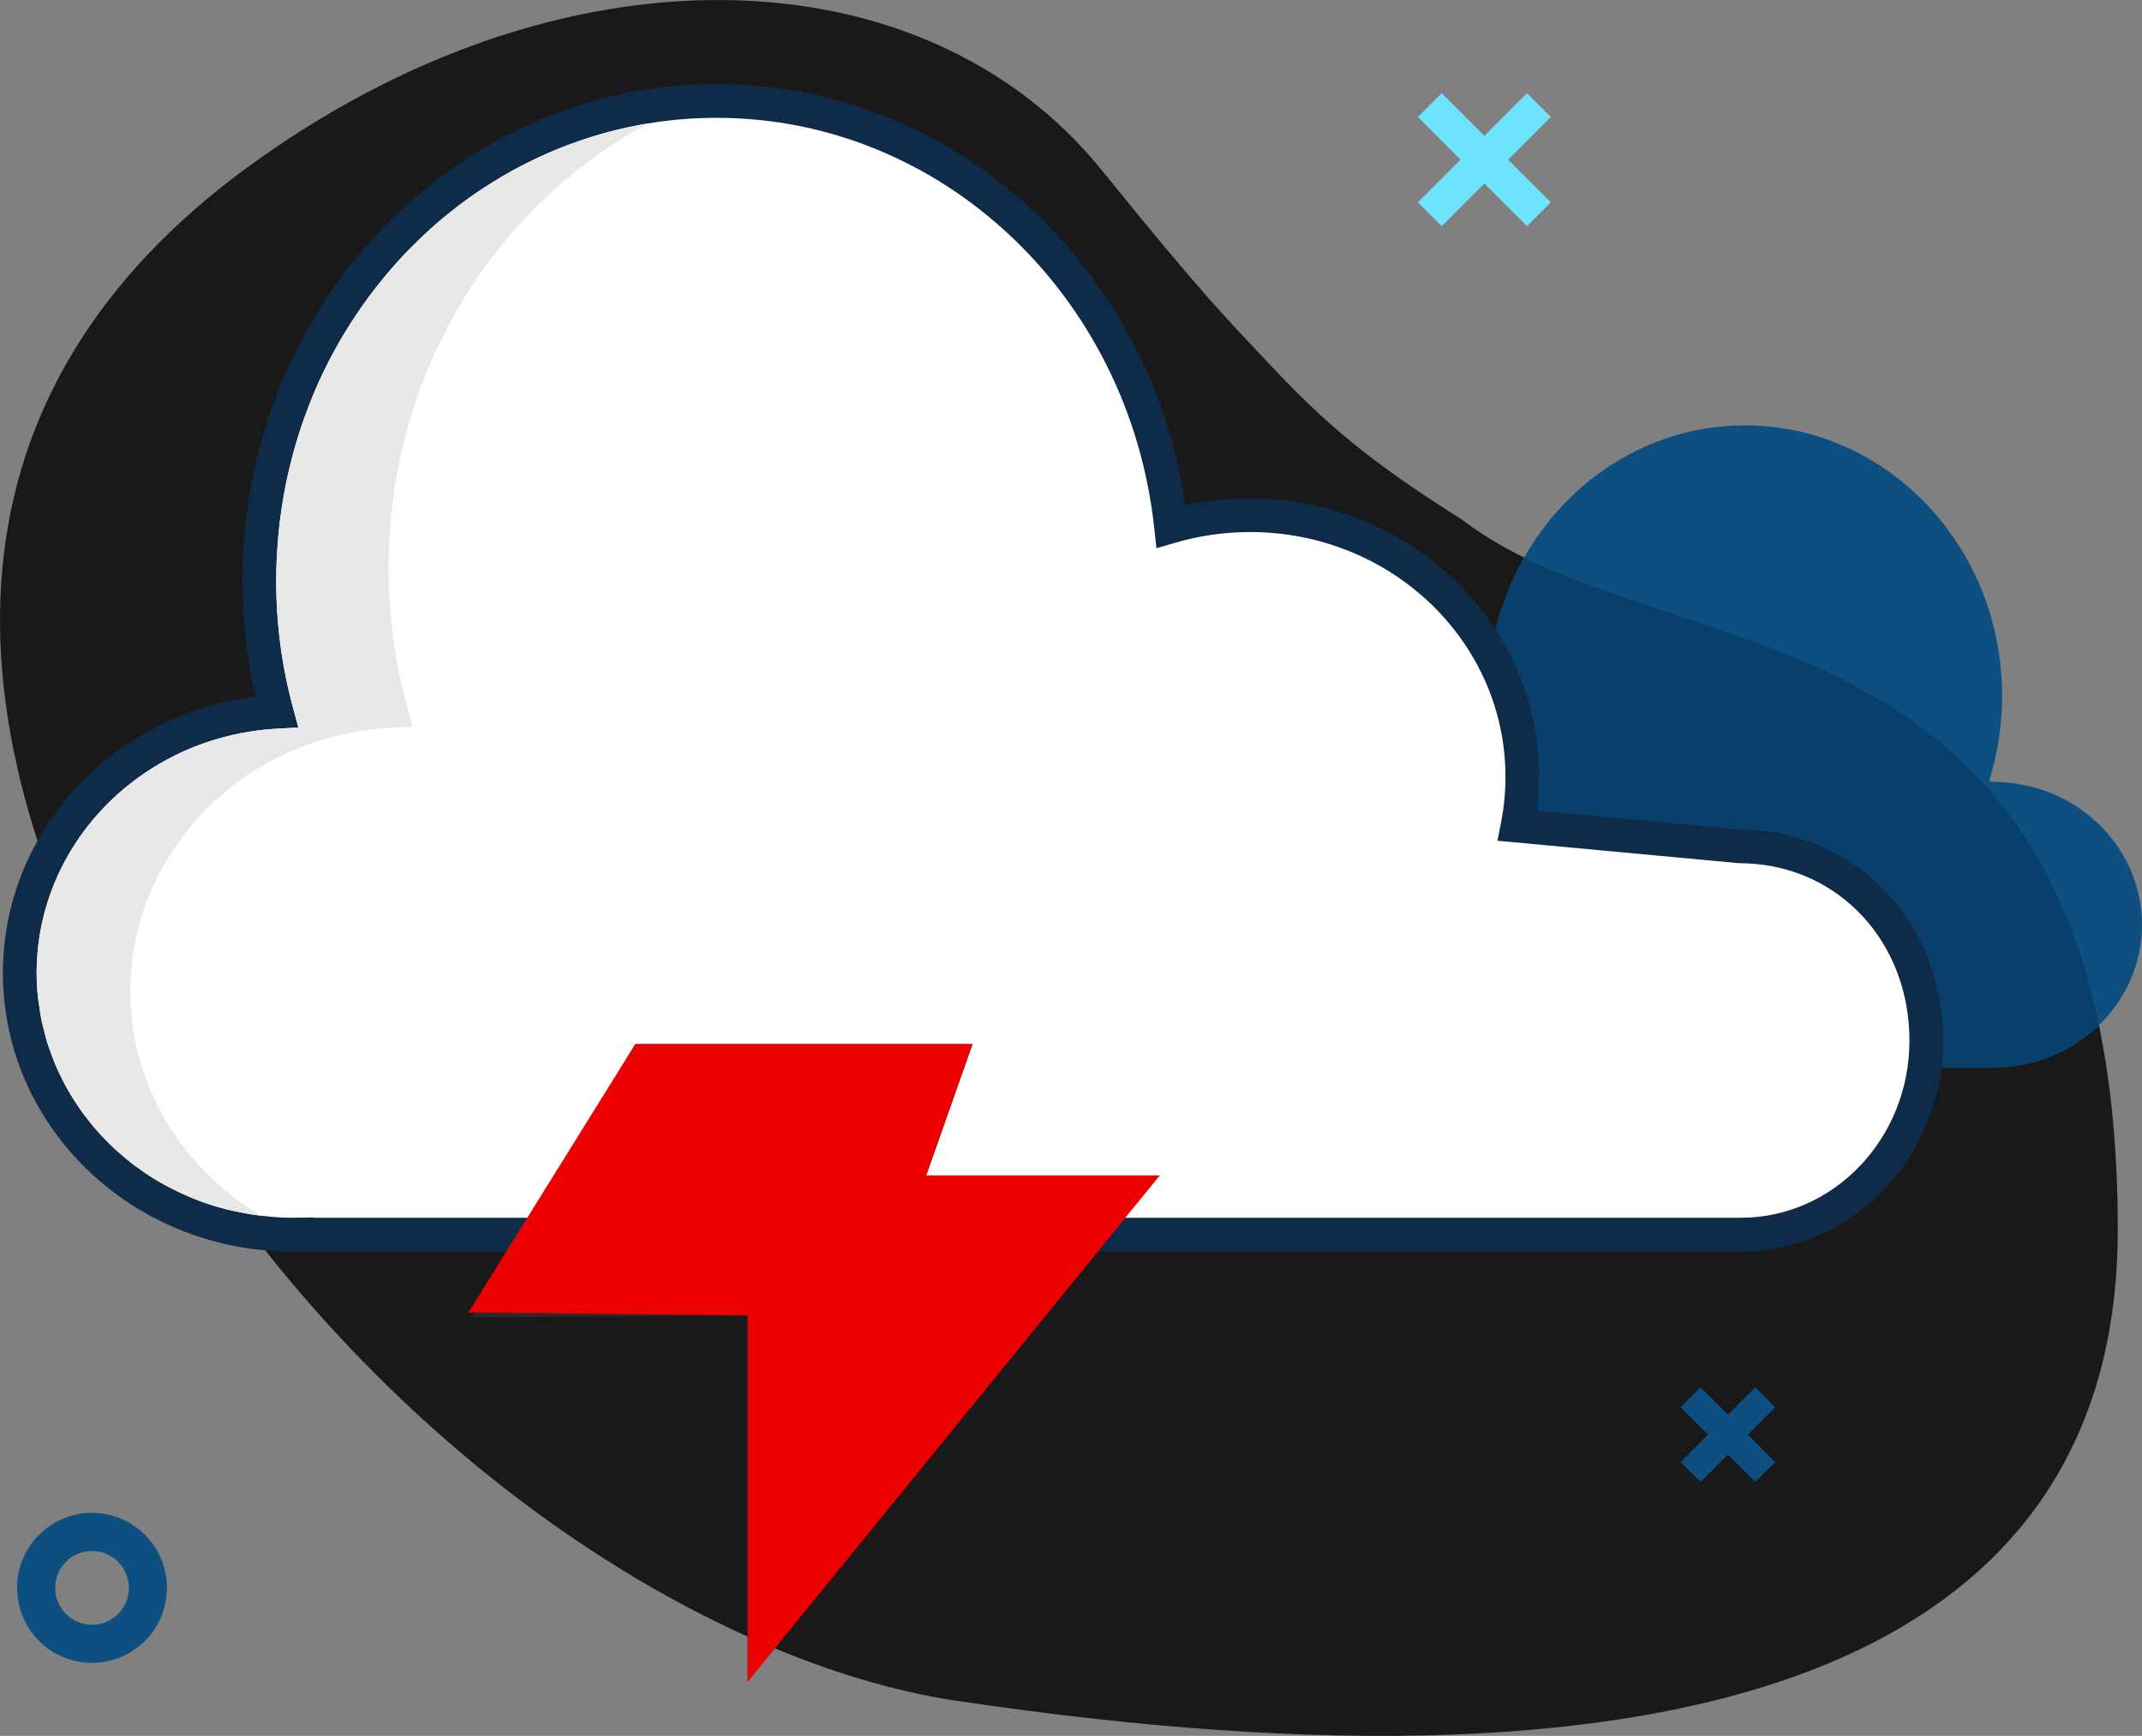 <svg width="116" height="94" viewBox="0 0 116 94" fill="none" xmlns="http://www.w3.org/2000/svg">
<rect x="0" y="0" width="116" height="94" fill="#808080" stroke="none"/>
<path fill-rule="evenodd" clip-rule="evenodd" d="M51.65 92.076C92.231 98.168 114.69 89.824 114.688 66.584C114.684 31.723 90.285 36.672 79.191 28.151C74.133 24.96 71.774 22.949 68.706 19.673C66.721 17.556 65.365 16.266 59.668 9.221C50.001 -2.738 30.346 -3.363 13.349 9.098C-2.841 20.97 -3.999 38.365 8.218 58.818C20.2 78.877 38.462 90.046 51.65 92.076Z" fill="#191919"/>
<path fill-rule="evenodd" clip-rule="evenodd" d="M108.381 42.353L107.723 42.317L107.895 41.679C108.245 40.386 108.424 39.041 108.424 37.67C108.424 29.581 102.182 23.035 94.494 23.035C89.438 23.035 84.982 25.892 82.542 30.191C82.539 30.19 82.537 30.189 82.534 30.188C82.508 30.235 82.487 30.287 82.46 30.334C82.255 30.706 82.059 31.086 81.884 31.478C81.868 31.514 81.851 31.55 81.835 31.586C81.661 31.983 81.507 32.392 81.367 32.807C81.339 32.886 81.311 32.963 81.285 33.043C81.163 33.425 81.061 33.816 80.969 34.211C80.945 34.316 80.915 34.418 80.893 34.523C80.791 35.012 80.707 35.507 80.653 36.013L80.585 36.647L79.974 36.469C79.596 36.358 79.21 36.275 78.816 36.219C78.423 36.163 78.025 36.135 77.621 36.135C75.668 36.135 73.877 36.799 72.482 37.904C72.282 38.062 72.092 38.228 71.909 38.403C71.544 38.754 71.213 39.137 70.923 39.549C70.779 39.755 70.643 39.969 70.519 40.188C70.271 40.627 70.065 41.091 69.909 41.575C69.672 42.302 69.545 43.075 69.545 43.876C69.545 44.119 69.558 44.362 69.581 44.603C69.604 44.843 69.639 45.082 69.685 45.317L69.799 45.897L62.169 46.607C62.047 46.609 61.976 46.61 61.906 46.613C60.804 46.66 59.807 47.024 58.99 47.624C57.629 48.625 56.769 50.282 56.769 52.218C56.769 52.604 56.806 52.983 56.877 53.347C57.056 54.261 57.444 55.092 57.989 55.784C58.206 56.06 58.45 56.314 58.712 56.543C59.24 56.999 59.853 57.351 60.52 57.569C60.854 57.678 61.202 57.753 61.561 57.791C61.74 57.811 61.921 57.82 62.105 57.82H62.123H75.898H107.248V57.811L107.781 57.819C107.829 57.82 107.877 57.82 107.924 57.82C108.205 57.82 108.481 57.807 108.754 57.779C108.812 57.774 108.867 57.762 108.924 57.755C109.139 57.73 109.353 57.702 109.562 57.662C109.607 57.652 109.649 57.638 109.694 57.628C109.912 57.581 110.13 57.531 110.341 57.468C110.37 57.459 110.399 57.446 110.428 57.436C110.653 57.367 110.875 57.291 111.089 57.203C111.096 57.2 111.103 57.197 111.109 57.194C112.073 56.797 112.939 56.225 113.666 55.521C113.666 55.521 113.666 55.521 113.666 55.52C115.108 54.122 116 52.2 116 50.08C116 45.973 112.65 42.58 108.381 42.353Z" fill="#0D4F80"/>
<path fill-rule="evenodd" clip-rule="evenodd" d="M81.884 31.478C82.059 31.086 82.255 30.706 82.46 30.335C82.254 30.706 82.058 31.085 81.884 31.478ZM113.666 55.521C112.939 56.225 112.073 56.797 111.109 57.193C112.073 56.797 112.939 56.225 113.666 55.521Z" fill="#0D4F80"/>
<path fill-rule="evenodd" clip-rule="evenodd" d="M82.542 30.192C82.539 30.191 82.537 30.189 82.534 30.189C82.507 30.235 82.487 30.287 82.46 30.335C82.254 30.706 82.058 31.086 81.884 31.478C81.867 31.515 81.85 31.55 81.835 31.587C81.661 31.983 81.507 32.392 81.365 32.807C81.339 32.886 81.311 32.963 81.285 33.044C81.163 33.425 81.061 33.816 80.969 34.211C80.945 34.316 80.915 34.418 80.893 34.523C80.79 35.012 80.707 35.507 80.653 36.013L80.585 36.647L79.974 36.469C79.596 36.358 79.209 36.275 78.816 36.219C78.423 36.164 78.024 36.135 77.621 36.135C75.668 36.135 73.877 36.799 72.481 37.904C72.282 38.062 72.092 38.229 71.909 38.403C71.544 38.755 71.213 39.138 70.923 39.55C70.778 39.756 70.643 39.969 70.518 40.188C70.271 40.627 70.065 41.091 69.907 41.575C69.672 42.302 69.545 43.075 69.545 43.876C69.545 44.12 69.558 44.362 69.581 44.603C69.604 44.843 69.639 45.082 69.685 45.318L69.799 45.897L62.168 46.607C62.046 46.609 61.976 46.61 61.906 46.613C60.804 46.66 59.807 47.024 58.99 47.624C57.628 48.626 56.769 50.282 56.769 52.218C56.769 52.605 56.806 52.983 56.877 53.348C57.055 54.261 57.444 55.092 57.989 55.785C58.206 56.061 58.449 56.315 58.712 56.543C59.24 56.999 59.852 57.351 60.52 57.569C60.854 57.678 61.202 57.753 61.56 57.792C61.74 57.811 61.921 57.82 62.105 57.82H62.123H75.898H107.248V57.811L107.781 57.819C107.829 57.82 107.877 57.82 107.924 57.82C108.204 57.82 108.481 57.807 108.754 57.779C108.812 57.775 108.867 57.762 108.923 57.755C109.138 57.73 109.352 57.702 109.561 57.662C109.607 57.653 109.649 57.638 109.694 57.628C109.912 57.582 110.129 57.531 110.34 57.468C110.37 57.459 110.399 57.447 110.428 57.436C110.653 57.367 110.874 57.291 111.089 57.203C111.096 57.2 111.102 57.197 111.109 57.194C112.073 56.797 112.939 56.225 113.666 55.522C113.666 55.522 113.666 55.522 113.666 55.52C109.426 35.107 92.936 35.307 82.542 30.192Z" fill="#083F6B"/>
<path fill-rule="evenodd" clip-rule="evenodd" d="M94.687 44.927C94.539 44.921 94.389 44.918 94.241 44.919L83.24 43.892C83.316 43.289 83.355 42.679 83.355 42.065C83.355 33.727 76.338 26.983 67.7 26.983C66.508 26.983 65.334 27.112 64.192 27.364C62.306 14.361 51.58 4.552 38.807 4.552C24.616 4.552 13.13 16.599 13.13 31.438C13.13 33.578 13.369 35.684 13.837 37.728C6.102 38.665 0.158 45.026 0.158 52.69C0.158 60.822 6.832 67.436 15.174 67.758V67.771H70.649H94.233H94.268C100.332 67.771 105.232 62.648 105.232 56.349C105.232 50.082 100.706 45.182 94.687 44.927Z" fill="#0F2B4A"/>
<path fill-rule="evenodd" clip-rule="evenodd" d="M4.983 90.046C2.742 90.046 0.925 88.227 0.925 85.984C0.925 83.742 2.742 81.923 4.983 81.923C7.224 81.923 9.041 83.742 9.041 85.984C9.041 88.227 7.224 90.046 4.983 90.046ZM4.983 87.981C6.085 87.981 6.977 87.088 6.977 85.984C6.977 84.881 6.085 83.986 4.983 83.986C3.882 83.986 2.988 84.881 2.988 85.984C2.988 87.088 3.882 87.981 4.983 87.981Z" fill="#0D4F80"/>
<path fill-rule="evenodd" clip-rule="evenodd" d="M83.982 10.957L82.695 12.246L80.386 9.935L78.076 12.247L76.787 10.957L79.097 8.645L76.788 6.335L78.076 5.046L80.386 7.357L82.695 5.045L83.983 6.335L81.673 8.646L83.982 10.957Z" fill="#6EE3FF"/>
<path fill-rule="evenodd" clip-rule="evenodd" d="M96.137 79.171L95.057 80.252L93.575 78.769L92.091 80.253L91.01 79.171L92.493 77.686L91.01 76.203L92.091 75.122L93.573 76.605L95.057 75.121L96.137 76.203L94.655 77.688L96.137 79.171Z" fill="#0D4F80"/>
<path fill-rule="evenodd" clip-rule="evenodd" d="M62.81 63.648H50.157L40.49 91.061L62.81 63.648Z" fill="#990000"/>
<path fill-rule="evenodd" clip-rule="evenodd" d="M94.611 46.753C94.49 46.748 94.369 46.746 94.161 46.742L81.094 45.527L81.29 44.534C81.448 43.727 81.528 42.901 81.528 42.064C81.528 34.753 75.347 28.811 67.702 28.811C66.32 28.811 64.968 29.005 63.673 29.383L62.626 29.687L62.509 28.603C61.158 15.994 50.968 6.38 38.809 6.38C37.551 6.38 36.317 6.483 35.11 6.681C35.109 6.681 35.108 6.681 35.107 6.682C34.416 6.795 33.738 6.942 33.068 7.115C33.038 7.123 33.007 7.13 32.977 7.137C32.339 7.306 31.712 7.506 31.096 7.727C31.026 7.753 30.955 7.777 30.885 7.802C30.288 8.023 29.703 8.269 29.13 8.537C29.052 8.574 28.976 8.611 28.898 8.647C28.327 8.922 27.767 9.218 27.221 9.537C27.159 9.573 27.099 9.612 27.037 9.649C26.477 9.983 25.928 10.336 25.398 10.716C25.377 10.73 25.358 10.747 25.337 10.762C24.795 11.153 24.267 11.567 23.758 12.003C23.741 12.018 23.723 12.031 23.706 12.045C23.213 12.47 22.739 12.918 22.281 13.383C22.226 13.437 22.17 13.491 22.116 13.546C21.678 13.998 21.258 14.468 20.854 14.952C20.794 15.026 20.732 15.1 20.671 15.175C20.276 15.661 19.897 16.163 19.537 16.68C19.485 16.755 19.434 16.832 19.382 16.909C19.021 17.441 18.675 17.986 18.354 18.548C18.325 18.598 18.299 18.65 18.27 18.701C17.944 19.281 17.635 19.874 17.353 20.485C17.345 20.502 17.336 20.518 17.328 20.535C17.049 21.142 16.797 21.764 16.565 22.395C16.535 22.476 16.503 22.554 16.475 22.635C16.258 23.243 16.066 23.863 15.893 24.492C15.864 24.599 15.835 24.704 15.807 24.811C15.644 25.436 15.503 26.071 15.386 26.715C15.367 26.823 15.35 26.932 15.33 27.04C15.221 27.697 15.129 28.362 15.069 29.038C15.061 29.118 15.057 29.199 15.051 29.281C14.993 29.993 14.957 30.711 14.957 31.439C14.957 32.612 15.034 33.776 15.185 34.922C15.337 36.07 15.564 37.199 15.864 38.306L16.159 39.397L15.031 39.457C13.66 39.531 12.346 39.794 11.113 40.22C10.702 40.363 10.3 40.523 9.91 40.7C8.735 41.232 7.652 41.918 6.69 42.73C6.368 43 6.061 43.284 5.767 43.582C3.42 45.963 1.985 49.173 1.985 52.69C1.985 53.131 2.01 53.566 2.054 53.996C2.07 54.143 2.099 54.285 2.118 54.431C2.157 54.711 2.194 54.991 2.251 55.264C2.287 55.438 2.335 55.606 2.378 55.778C2.438 56.016 2.496 56.255 2.569 56.487C2.627 56.671 2.695 56.849 2.759 57.029C2.837 57.242 2.913 57.454 3.001 57.661C3.079 57.848 3.167 58.029 3.255 58.212C3.346 58.402 3.438 58.592 3.539 58.777C3.641 58.965 3.749 59.148 3.859 59.329C3.962 59.498 4.065 59.665 4.176 59.829C4.3 60.016 4.43 60.199 4.564 60.378C4.674 60.524 4.785 60.669 4.901 60.811C5.052 60.995 5.205 61.178 5.367 61.355C5.477 61.478 5.591 61.596 5.707 61.714C5.885 61.898 6.066 62.079 6.255 62.252C6.361 62.349 6.471 62.441 6.579 62.535C6.79 62.716 7.002 62.896 7.225 63.066C7.315 63.134 7.408 63.196 7.499 63.262C7.751 63.444 8.004 63.623 8.269 63.789C8.319 63.82 8.372 63.846 8.421 63.878C8.808 64.112 9.212 64.325 9.624 64.523C9.693 64.556 9.763 64.591 9.833 64.623C10.255 64.818 10.686 64.997 11.129 65.151C11.142 65.155 11.156 65.158 11.169 65.163C11.61 65.315 12.065 65.441 12.526 65.549C12.618 65.572 12.713 65.589 12.806 65.609C13.214 65.696 13.627 65.768 14.048 65.82C14.081 65.825 14.115 65.829 14.148 65.833C14.695 65.898 15.247 65.943 15.813 65.943C15.894 65.943 15.976 65.942 16.058 65.941L16.971 65.926V65.943H70.65H94.238H94.269C99.307 65.943 103.406 61.656 103.406 56.348C103.406 51.046 99.638 46.966 94.611 46.753Z" fill="white"/>
<path fill-rule="evenodd" clip-rule="evenodd" d="M7.058 53.682C7.058 46.097 13.244 39.833 21.125 39.413L22.342 39.348L22.023 38.171C21.378 35.784 21.046 33.298 21.046 30.766C21.046 20.247 26.768 11.146 35.109 6.681H35.11C35.109 6.681 35.107 6.681 35.106 6.682C34.416 6.795 33.738 6.942 33.068 7.116C33.038 7.124 33.007 7.13 32.977 7.138C32.338 7.307 31.712 7.506 31.095 7.728C31.026 7.753 30.955 7.777 30.885 7.802C30.287 8.023 29.703 8.269 29.129 8.538C29.052 8.574 28.976 8.61 28.898 8.648C28.327 8.922 27.767 9.217 27.221 9.537C27.159 9.574 27.098 9.611 27.036 9.649C26.477 9.983 25.929 10.337 25.398 10.717C25.377 10.731 25.358 10.746 25.337 10.762C24.794 11.153 24.267 11.567 23.757 12.003C23.741 12.018 23.723 12.031 23.706 12.045C23.213 12.469 22.739 12.918 22.28 13.382C22.226 13.437 22.17 13.491 22.116 13.547C21.678 13.998 21.258 14.468 20.854 14.952C20.793 15.027 20.732 15.1 20.671 15.175C20.275 15.662 19.897 16.162 19.537 16.68C19.485 16.755 19.434 16.832 19.382 16.908C19.021 17.441 18.675 17.986 18.354 18.548C18.324 18.599 18.299 18.651 18.27 18.7C17.943 19.281 17.635 19.875 17.352 20.484C17.345 20.502 17.336 20.518 17.328 20.536C17.049 21.141 16.797 21.764 16.565 22.395C16.535 22.475 16.503 22.555 16.475 22.635C16.258 23.243 16.065 23.862 15.892 24.492C15.864 24.598 15.835 24.704 15.807 24.811C15.644 25.436 15.503 26.07 15.386 26.714C15.367 26.823 15.348 26.931 15.33 27.04C15.22 27.698 15.129 28.362 15.069 29.037C15.061 29.117 15.057 29.2 15.051 29.28C14.993 29.993 14.957 30.71 14.957 31.439C14.957 32.613 15.034 33.777 15.185 34.922C15.337 36.069 15.564 37.199 15.864 38.306L16.159 39.398L15.031 39.457C13.66 39.531 12.346 39.794 11.113 40.221C10.702 40.363 10.3 40.523 9.91 40.7C8.735 41.232 7.652 41.919 6.69 42.73C6.368 43 6.061 43.285 5.767 43.583C3.42 45.962 1.985 49.173 1.985 52.69C1.985 53.132 2.01 53.566 2.053 53.996C2.07 54.143 2.098 54.286 2.118 54.431C2.157 54.711 2.194 54.991 2.251 55.265C2.287 55.437 2.335 55.607 2.378 55.778C2.438 56.016 2.496 56.255 2.569 56.488C2.626 56.671 2.695 56.85 2.759 57.028C2.837 57.242 2.913 57.454 3 57.661C3.079 57.848 3.167 58.029 3.255 58.211C3.346 58.402 3.438 58.592 3.539 58.778C3.64 58.965 3.749 59.147 3.859 59.329C3.962 59.499 4.065 59.665 4.176 59.83C4.3 60.015 4.43 60.198 4.564 60.378C4.674 60.525 4.786 60.668 4.901 60.81C5.051 60.996 5.205 61.178 5.367 61.356C5.476 61.477 5.591 61.595 5.706 61.714C5.885 61.898 6.066 62.078 6.254 62.252C6.361 62.35 6.471 62.441 6.579 62.535C6.79 62.716 7.002 62.896 7.225 63.065C7.314 63.133 7.408 63.196 7.499 63.262C7.751 63.444 8.004 63.623 8.268 63.788C8.319 63.82 8.371 63.847 8.421 63.878C8.808 64.112 9.212 64.324 9.623 64.522C9.693 64.556 9.763 64.59 9.833 64.623C10.254 64.818 10.686 64.996 11.13 65.15C11.142 65.155 11.156 65.159 11.169 65.163C11.61 65.315 12.065 65.44 12.526 65.549C12.618 65.571 12.713 65.588 12.806 65.609C13.213 65.696 13.627 65.769 14.048 65.821C14.081 65.825 14.115 65.829 14.148 65.833C9.897 63.314 7.058 58.818 7.058 53.682Z" fill="#E8E8E8"/>
<path fill-rule="evenodd" clip-rule="evenodd" d="M34.403 56.541L25.535 71.342L40.49 71.235V91.061L50.157 63.648L52.664 56.541H34.403Z" fill="#292929"/>
<path fill-rule="evenodd" clip-rule="evenodd" d="M62.81 63.648H50.158L52.665 56.541H34.404L25.363 71.072L40.491 71.235V91.061L62.81 63.648Z" fill="#EC0000"/>
</svg>
